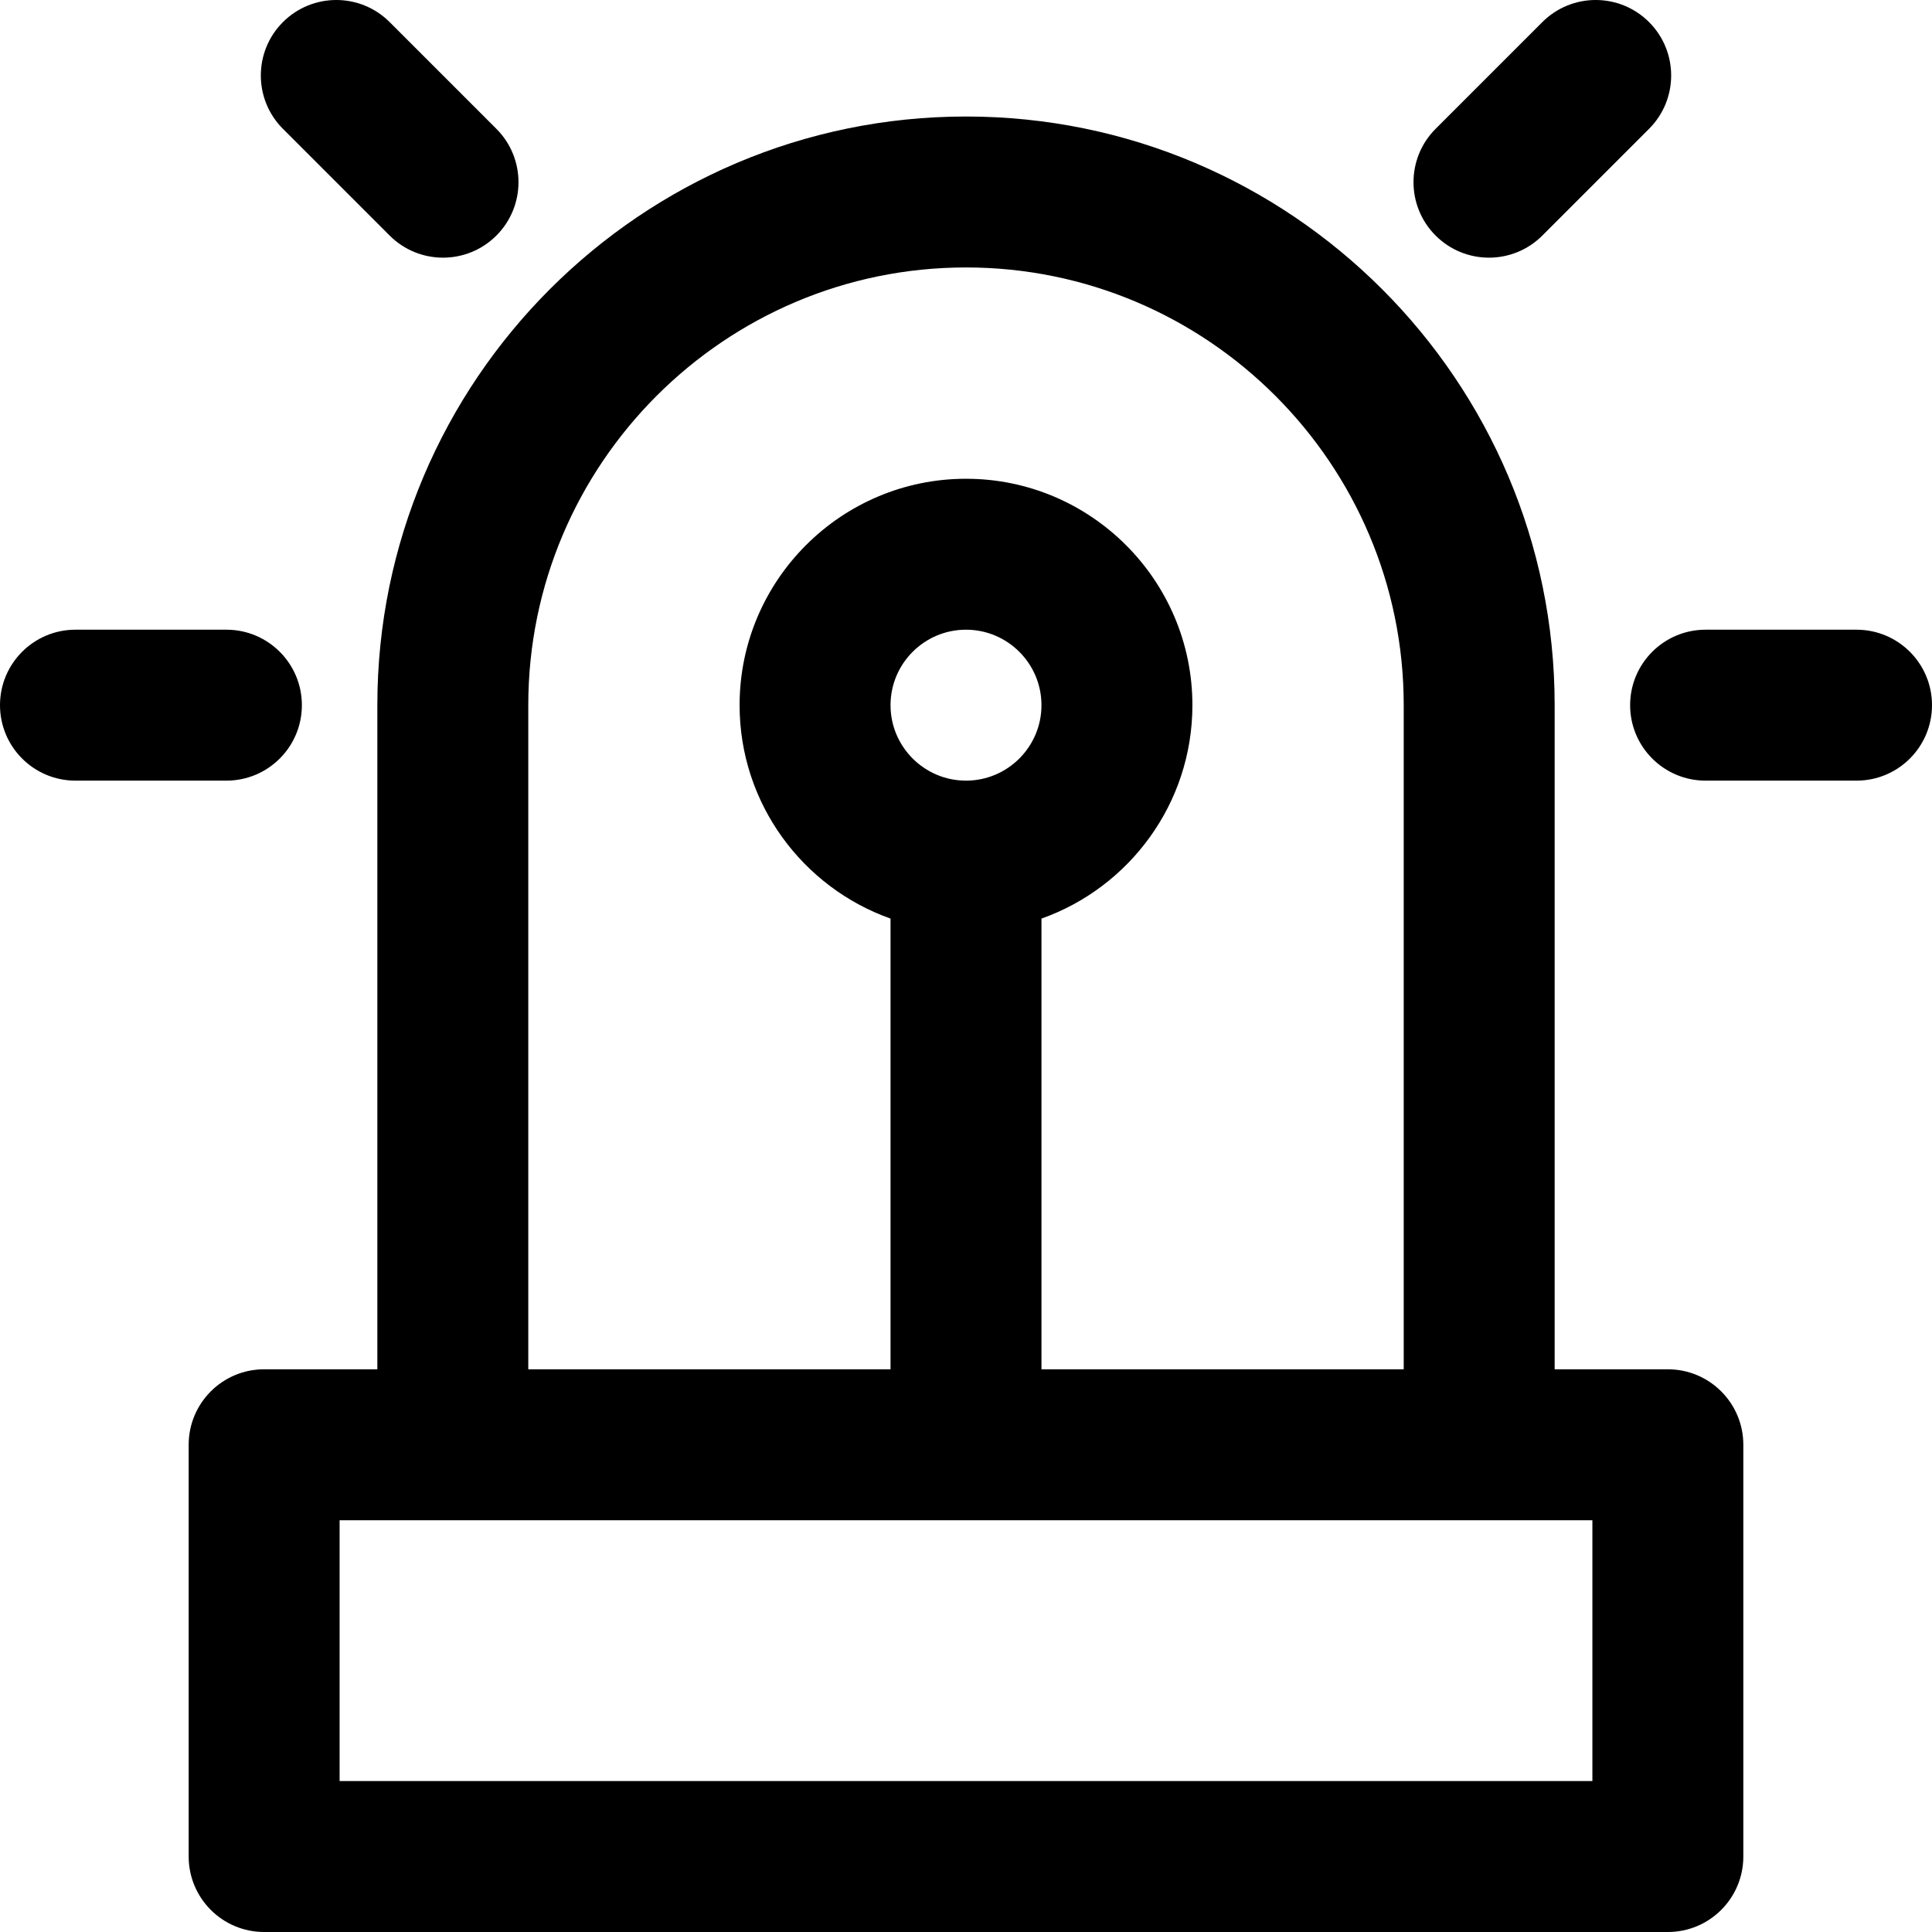 <svg id="Capa_1" enable-background="new 0 0 512 512" height="512" viewBox="0 0 512 512" width="512" xmlns="http://www.w3.org/2000/svg"><path d="m442 362.877h-30v-176c0-86.019-69.981-156-156-156s-156 69.981-156 156v176h-30c-11.046 0-20 8.954-20 20v109.123c0 11.046 8.954 20 20 20h372c11.046 0 20-8.954 20-20v-109.123c0-11.045-8.954-20-20-20zm-302-176c0-63.962 52.037-116 116-116s116 52.038 116 116v176h-96v-119.44c23.278-8.256 40-30.487 40-56.56 0-33.084-26.916-60-60-60s-60 26.916-60 60c0 26.073 16.722 48.303 40 56.56v119.44h-96zm116 20c-11.028 0-20-8.972-20-20s8.972-20 20-20 20 8.972 20 20-8.972 20-20 20zm166 265.123h-332v-69.123h332zm-362-265.123h-40c-11.046 0-20-8.954-20-20s8.954-20 20-20h40c11.046 0 20 8.954 20 20s-8.954 20-20 20zm452-20c0 11.046-8.954 20-20 20h-40c-11.046 0-20-8.954-20-20s8.954-20 20-20h40c11.046 0 20 8.955 20 20zm-131.55-124.451c-7.81-7.811-7.81-20.474 0-28.284l28.284-28.284c7.811-7.811 20.475-7.811 28.285 0s7.81 20.474 0 28.284l-28.284 28.284c-7.81 7.811-20.475 7.81-28.285 0zm-305.47-28.284c-7.81-7.811-7.81-20.474 0-28.284 7.811-7.811 20.475-7.811 28.285 0l28.284 28.284c7.81 7.811 7.81 20.474 0 28.284-7.811 7.811-20.475 7.81-28.285 0z"/></svg>